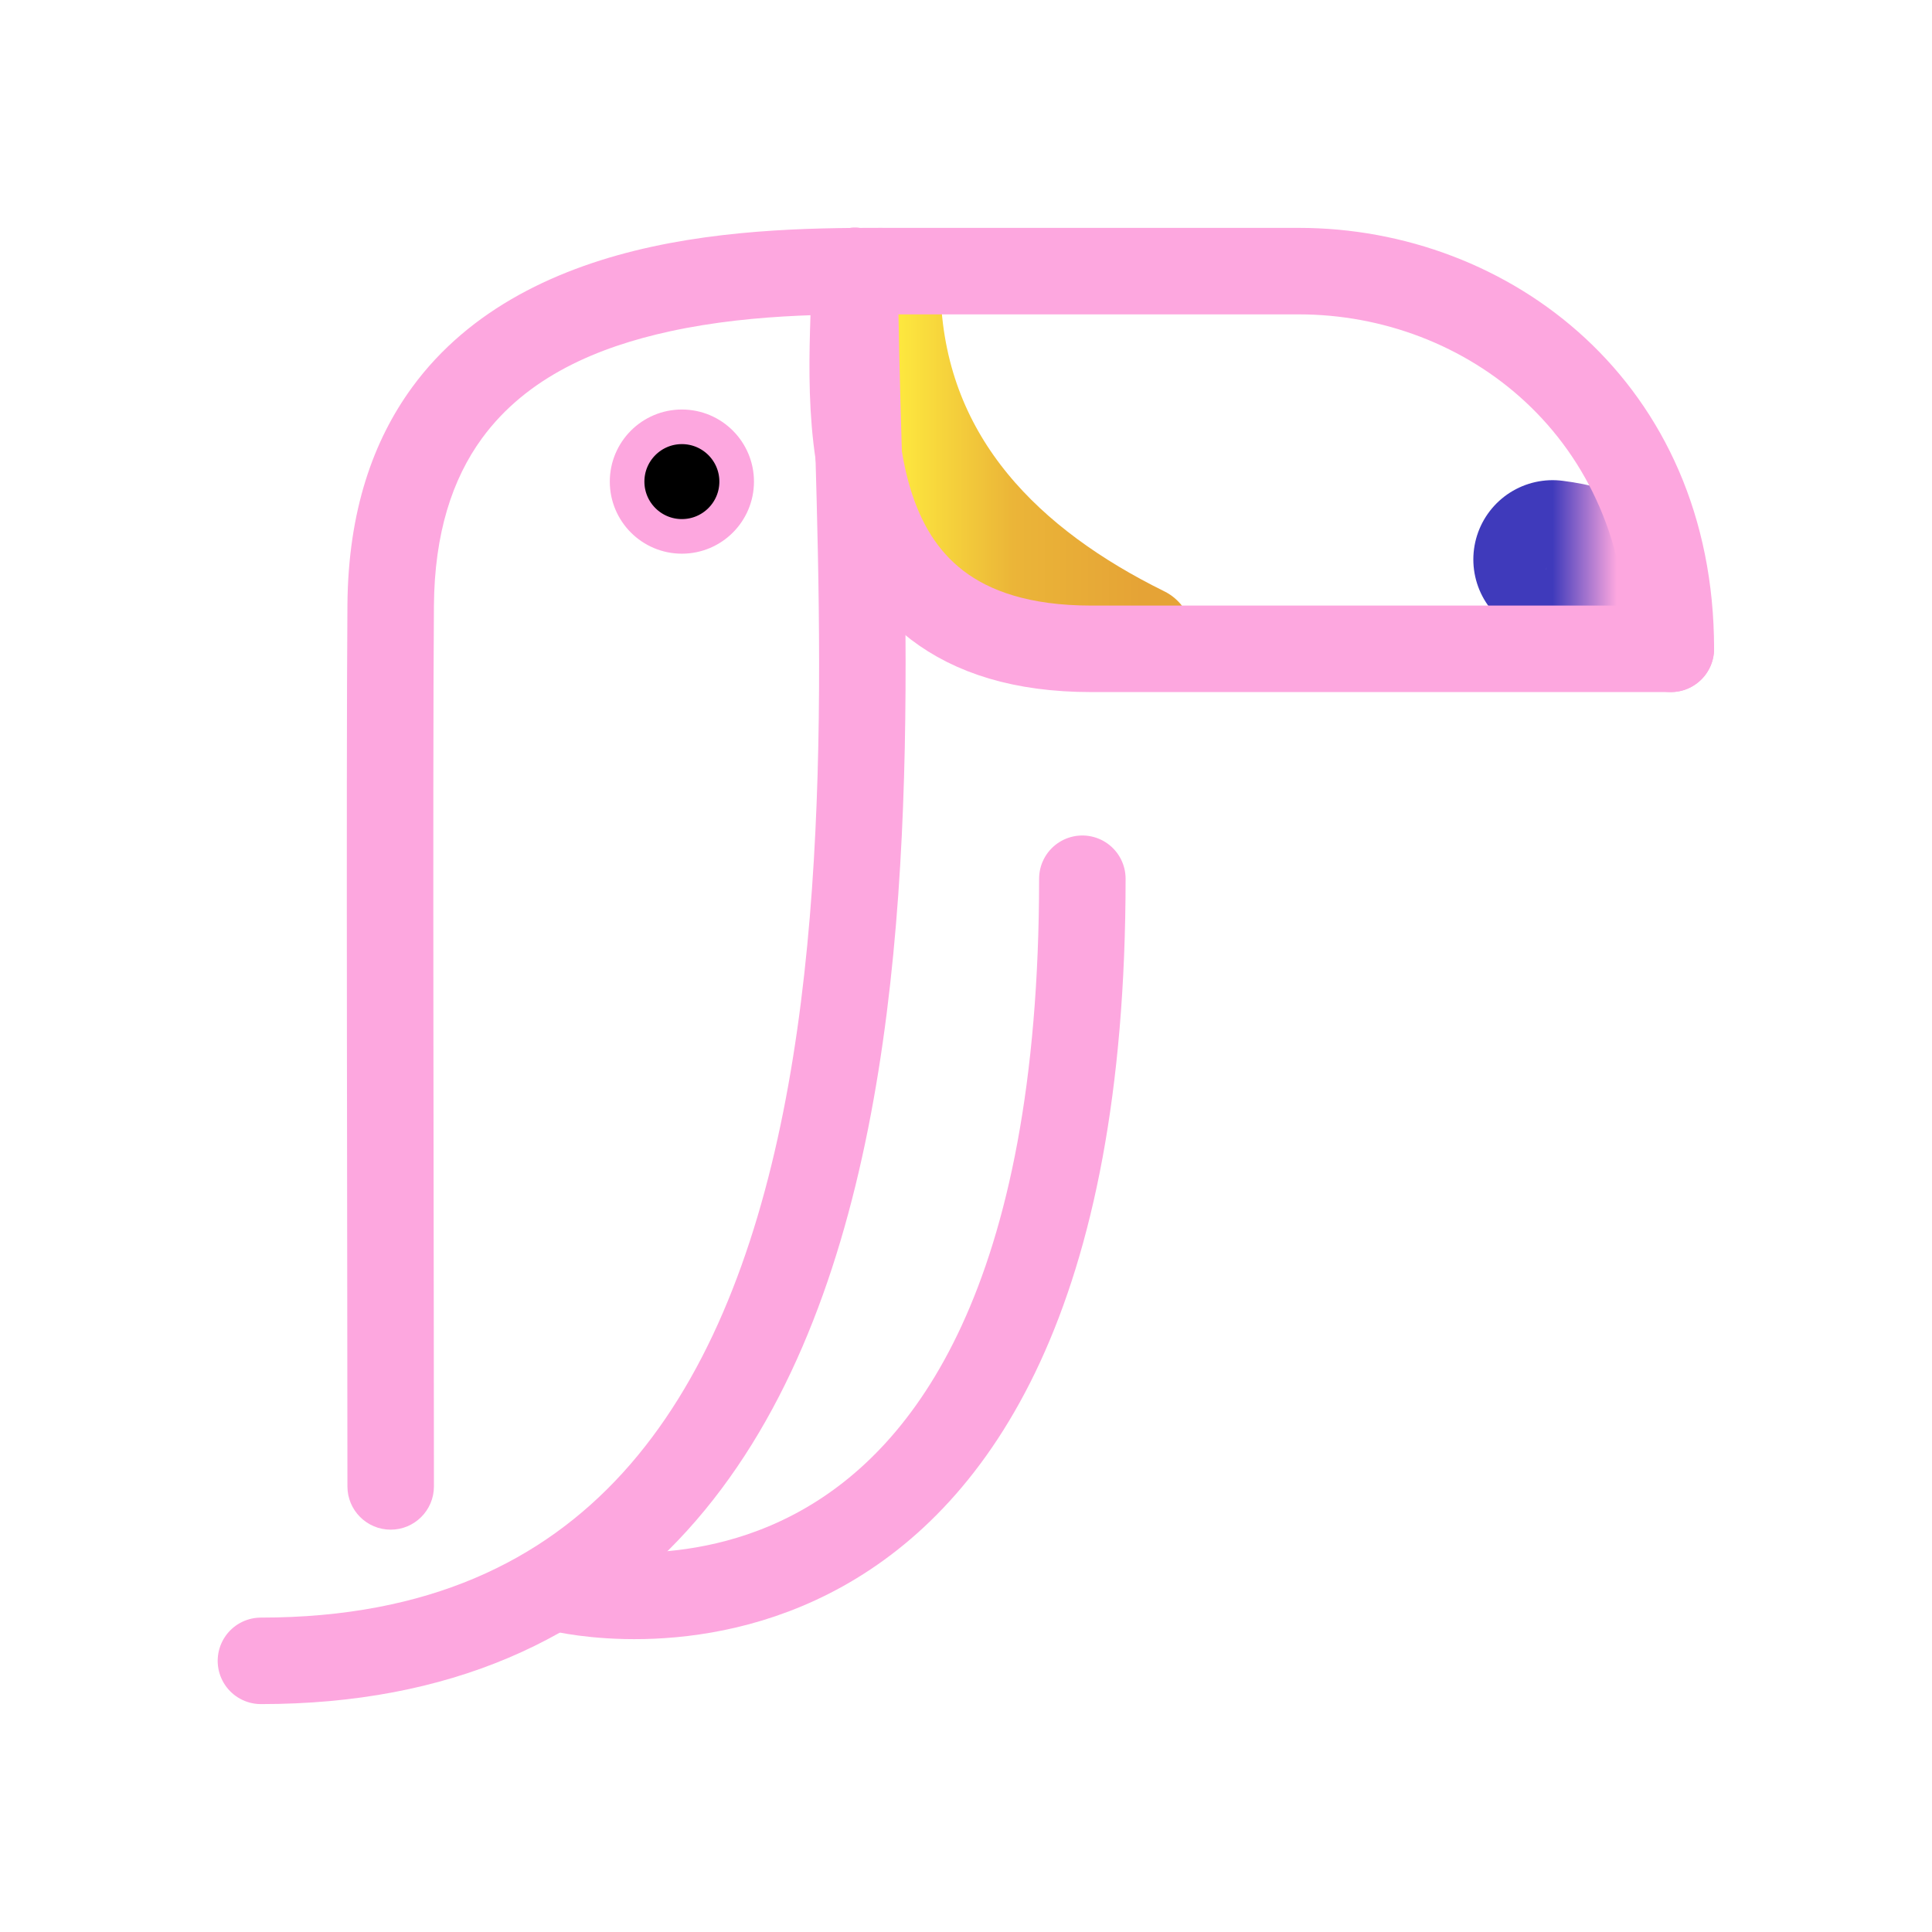 <?xml version="1.0" encoding="UTF-8" standalone="no"?><!DOCTYPE svg PUBLIC "-//W3C//DTD SVG 1.1//EN" "http://www.w3.org/Graphics/SVG/1.1/DTD/svg11.dtd">
<svg
  width="100%"
  height="100%"
  viewBox="0 0 2792 2792"
  version="1.1"
  xmlns="http://www.w3.org/2000/svg"
  xmlns:xlink="http://www.w3.org/1999/xlink"
  xml:space="preserve"
  xmlns:serif="http://www.serif.com/"
  style="
    fill-rule: evenodd;
    clip-rule: evenodd;
    stroke-linecap: round;
    stroke-linejoin: round;
    stroke-miterlimit: 1.5;
  "
>
  <rect
    id="Logo"
    x="0"
    y="0"
    width="2791.67"
    height="2791.67"
    style="fill: none"
  />
  <path
    d="M1285.41,433.19c10.716,241.233 170.327,392.238 364.194,487.786"
    style="fill: none; stroke: url(#_Linear1); stroke-width: 148.35px"
  />
  <path
    d="M2331.25,883.476c0,0 37.249,-59.028 -87.5,-75"
    style="fill: none; stroke: url(#_Linear2); stroke-width: 229.17px"
  />
  <path
    d="M2477.08,937.636c-0.046,-385.447 -295.934,-608.326 -600,-608.326c-272.614,-0 -275.572,-0.001 -570.834,-0c-0.003,-0 -0.006,-0 -0.01,-0c-87.83,-0.001 -227.88,-2.423 -364.621,27.348c-133.287,29.019 -262.475,88.675 -346.003,202.999c-56.085,76.763 -92.467,178.522 -93.53,314.388c-1.988,254.084 -0.002,957.531 -0.002,1274.02c-0,34.494 28.005,62.5 62.5,62.5c34.494,-0 62.5,-28.006 62.5,-62.5c-0,-316.241 -1.989,-1019.15 -0.002,-1273.04c0.815,-104.139 26.476,-182.786 69.465,-241.624c65.083,-89.079 167.808,-131.991 271.663,-154.602c126.745,-27.595 256.621,-24.488 338.03,-24.487c0.003,-0 0.007,-0 0.01,-0c295.262,-0.001 298.22,-0 570.834,-0c241.162,-0 474.963,177.633 475,483.341c0.004,34.494 28.012,62.496 62.507,62.492c34.495,-0.004 62.497,-28.013 62.493,-62.507Z"
    style="fill: #fda7df"
  />
  <path
    d="M1235.41,391.524c0,158.053 -59.777,546.118 341.667,546.119c275.695,0 837.503,-0 837.503,-0"
    style="fill: none; stroke: #fda7df; stroke-width: 125px"
  />
  <path
    d="M1235.41,391.524c-0.569,595.834 173.907,2008.62 -858.333,2008.62"
    style="fill: none; stroke: #fda7df; stroke-width: 125px"
  />
  <circle
    cx="985.415"
    cy="695.976"
    r="79.167"
    style="stroke: #fda7df; stroke-width: 50px"
  />
  <path
    d="M811.651,2295.98c0,0 752.489,186.465 752.489,-1026.08"
    style="fill: none; stroke: #fda7df; stroke-width: 125px"
  />
  <defs>
    <linearGradient
      id="_Linear1"
      x1="0"
      y1="0"
      x2="1"
      y2="0"
      gradientUnits="userSpaceOnUse"
      gradientTransform="matrix(364.194,0,0,487.786,1285.42,677.083)"
    >
      <stop offset="0" style="stop-color: #ffec3f; stop-opacity: 1" />
      <stop offset="0.49" style="stop-color: #ebb538; stop-opacity: 1" />
      <stop offset="1" style="stop-color: #e5a336; stop-opacity: 1" />
    </linearGradient>
    <linearGradient
      id="_Linear2"
      x1="0"
      y1="0"
      x2="1"
      y2="0"
      gradientUnits="userSpaceOnUse"
      gradientTransform="matrix(92.707,0,0,75,2243.75,845.976)"
    >
      <stop offset="0" style="stop-color: #3f3abb; stop-opacity: 1" />
      <stop offset="1" style="stop-color: #fda7df; stop-opacity: 1" />
    </linearGradient>
  </defs>
</svg>
